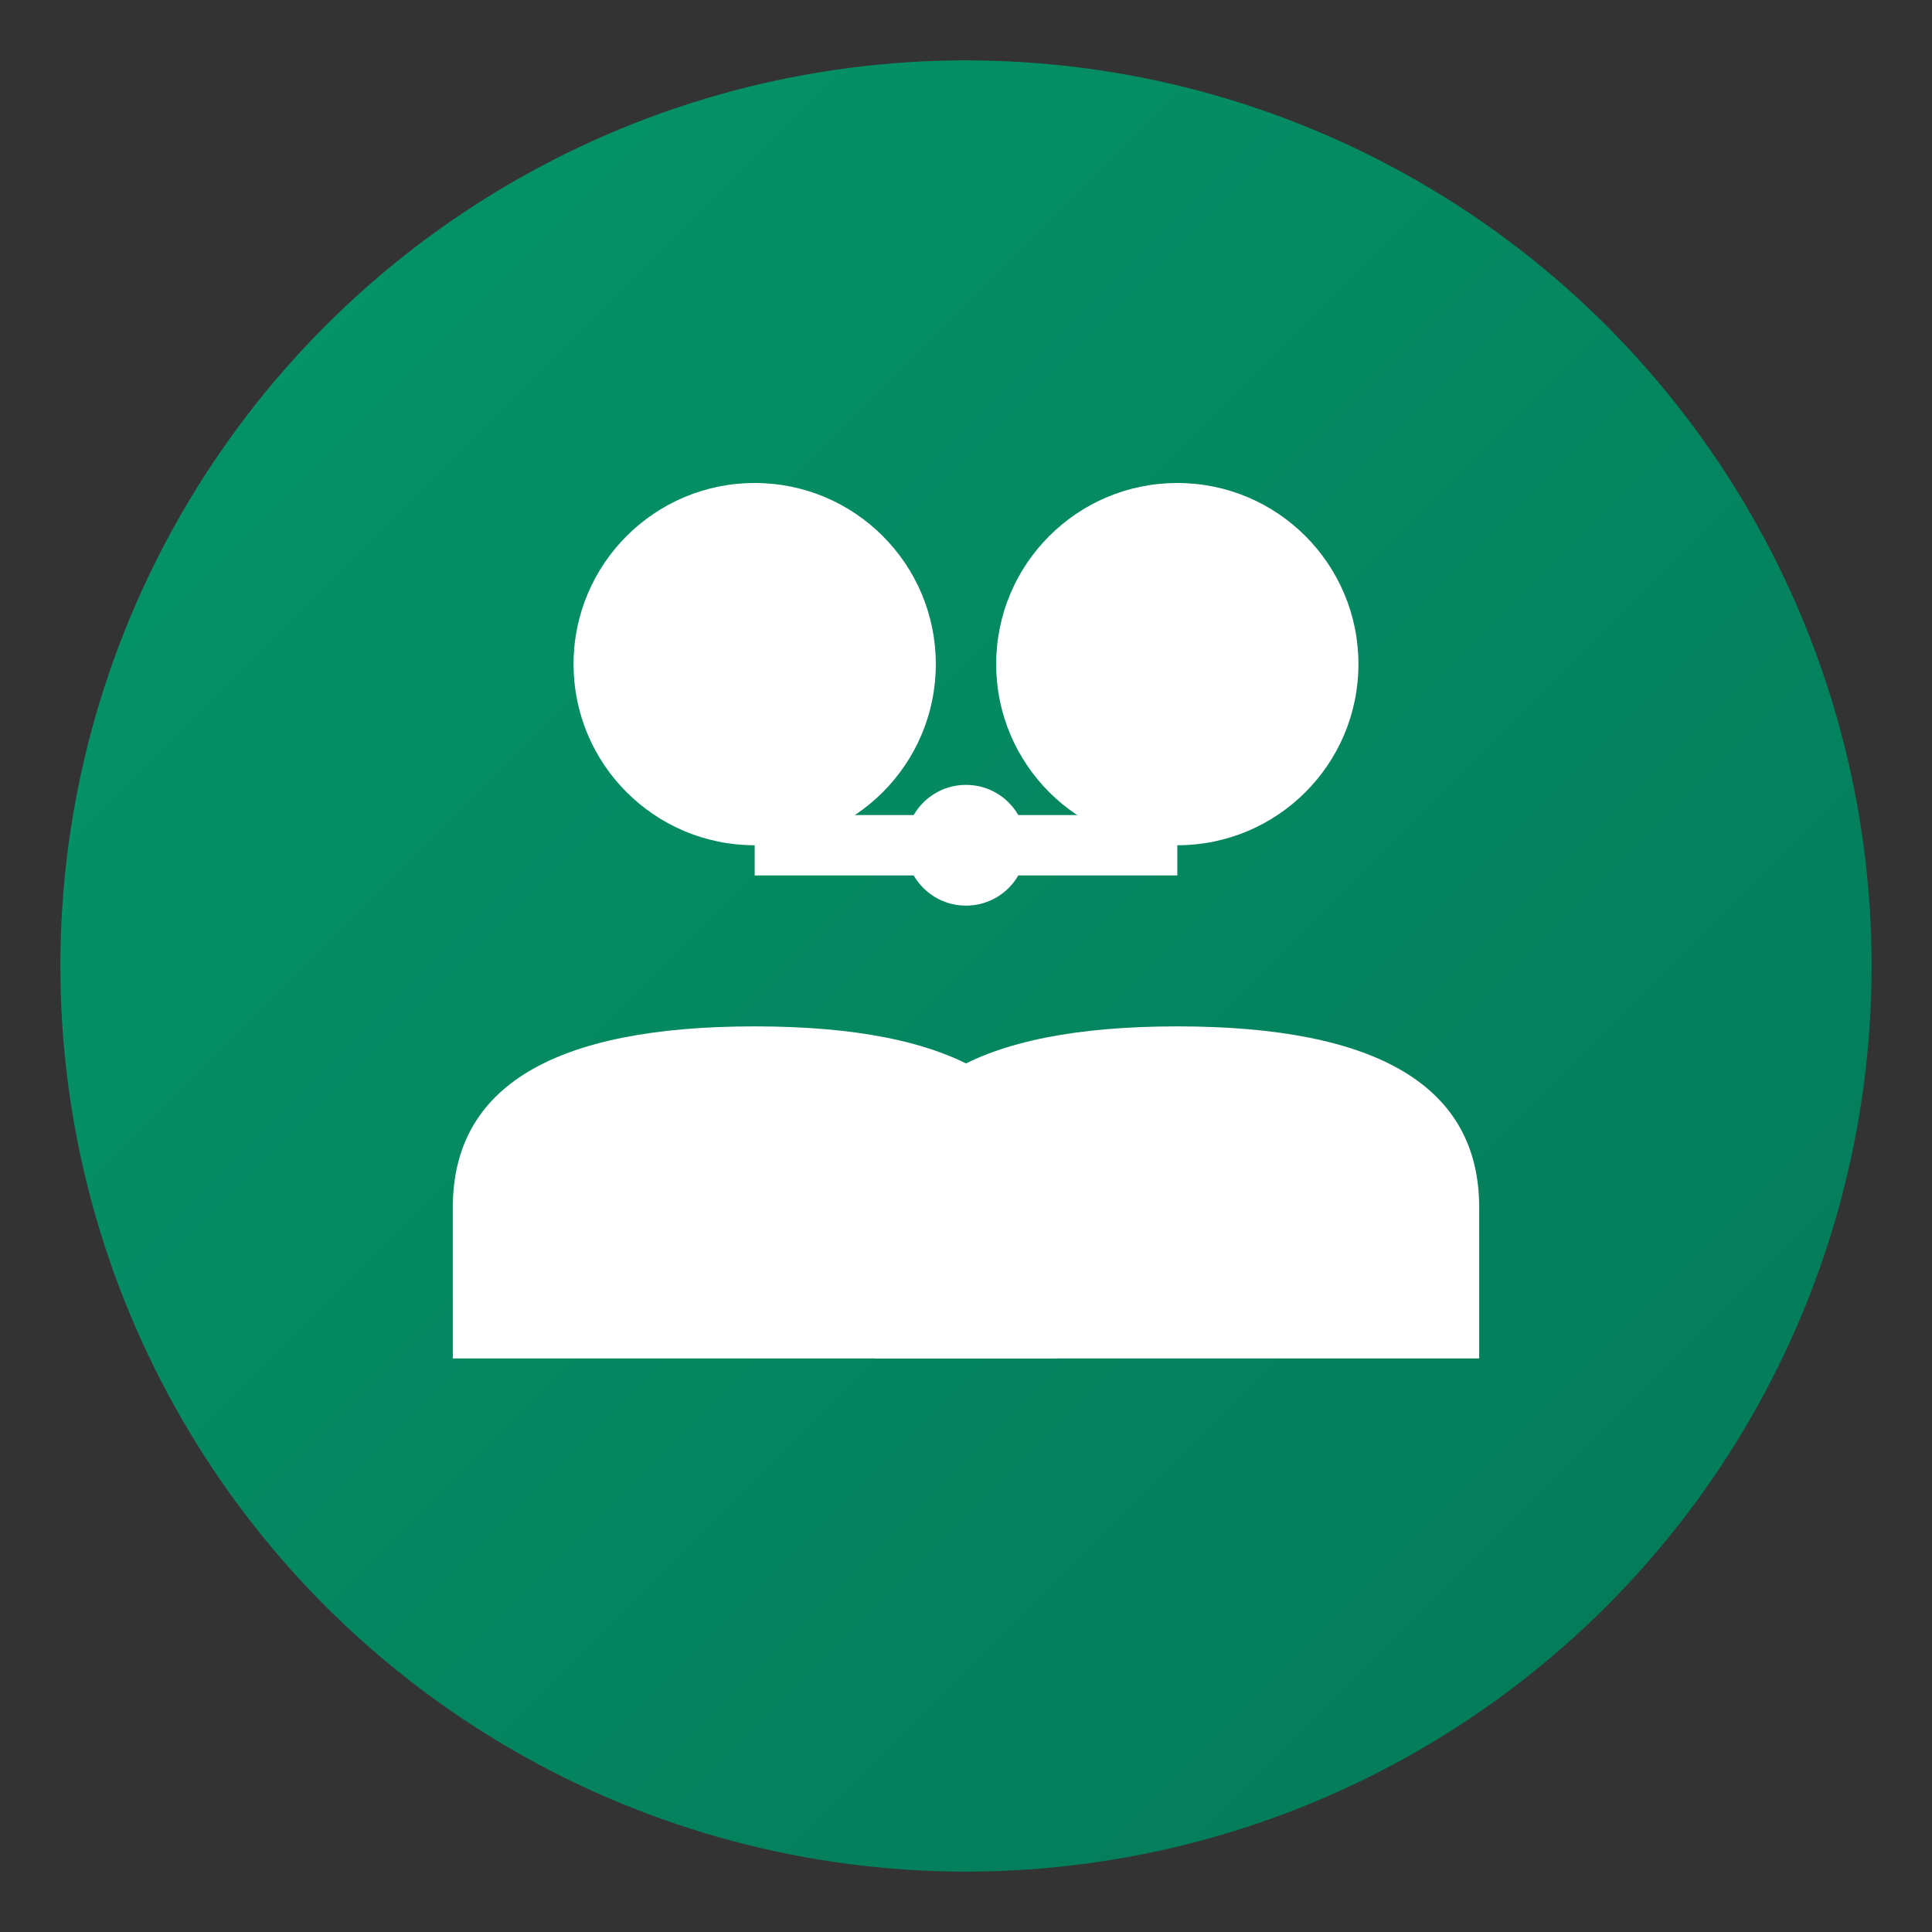 <svg xmlns="http://www.w3.org/2000/svg" viewBox="0 0 64 64" width="64" height="64">
  <rect x="0" y="0" width="64" height="64" fill="#333333" stroke="none"/>
  <defs>
    <linearGradient id="mentorGradient" x1="0%" y1="0%" x2="100%" y2="100%">
      <stop offset="0%" style="stop-color:#059669;stop-opacity:1" />
      <stop offset="100%" style="stop-color:#047857;stop-opacity:1" />
    </linearGradient>
  </defs>
  
  <!-- Background Circle -->
  <circle cx="32" cy="32" r="30" fill="url(#mentorGradient)"/>
  
  <!-- Two People -->
  <circle cx="25" cy="22" r="6" fill="white"/>
  <circle cx="39" cy="22" r="6" fill="white"/>
  <path d="M15 40 Q15 34 25 34 Q35 34 35 40 L35 45 L15 45 Z" fill="white"/>
  <path d="M29 40 Q29 34 39 34 Q49 34 49 40 L49 45 L29 45 Z" fill="white"/>
  
  <!-- Connection Line -->
  <line x1="25" y1="28" x2="39" y2="28" stroke="white" stroke-width="2"/>
  <circle cx="32" cy="28" r="2" fill="white"/>
</svg>

